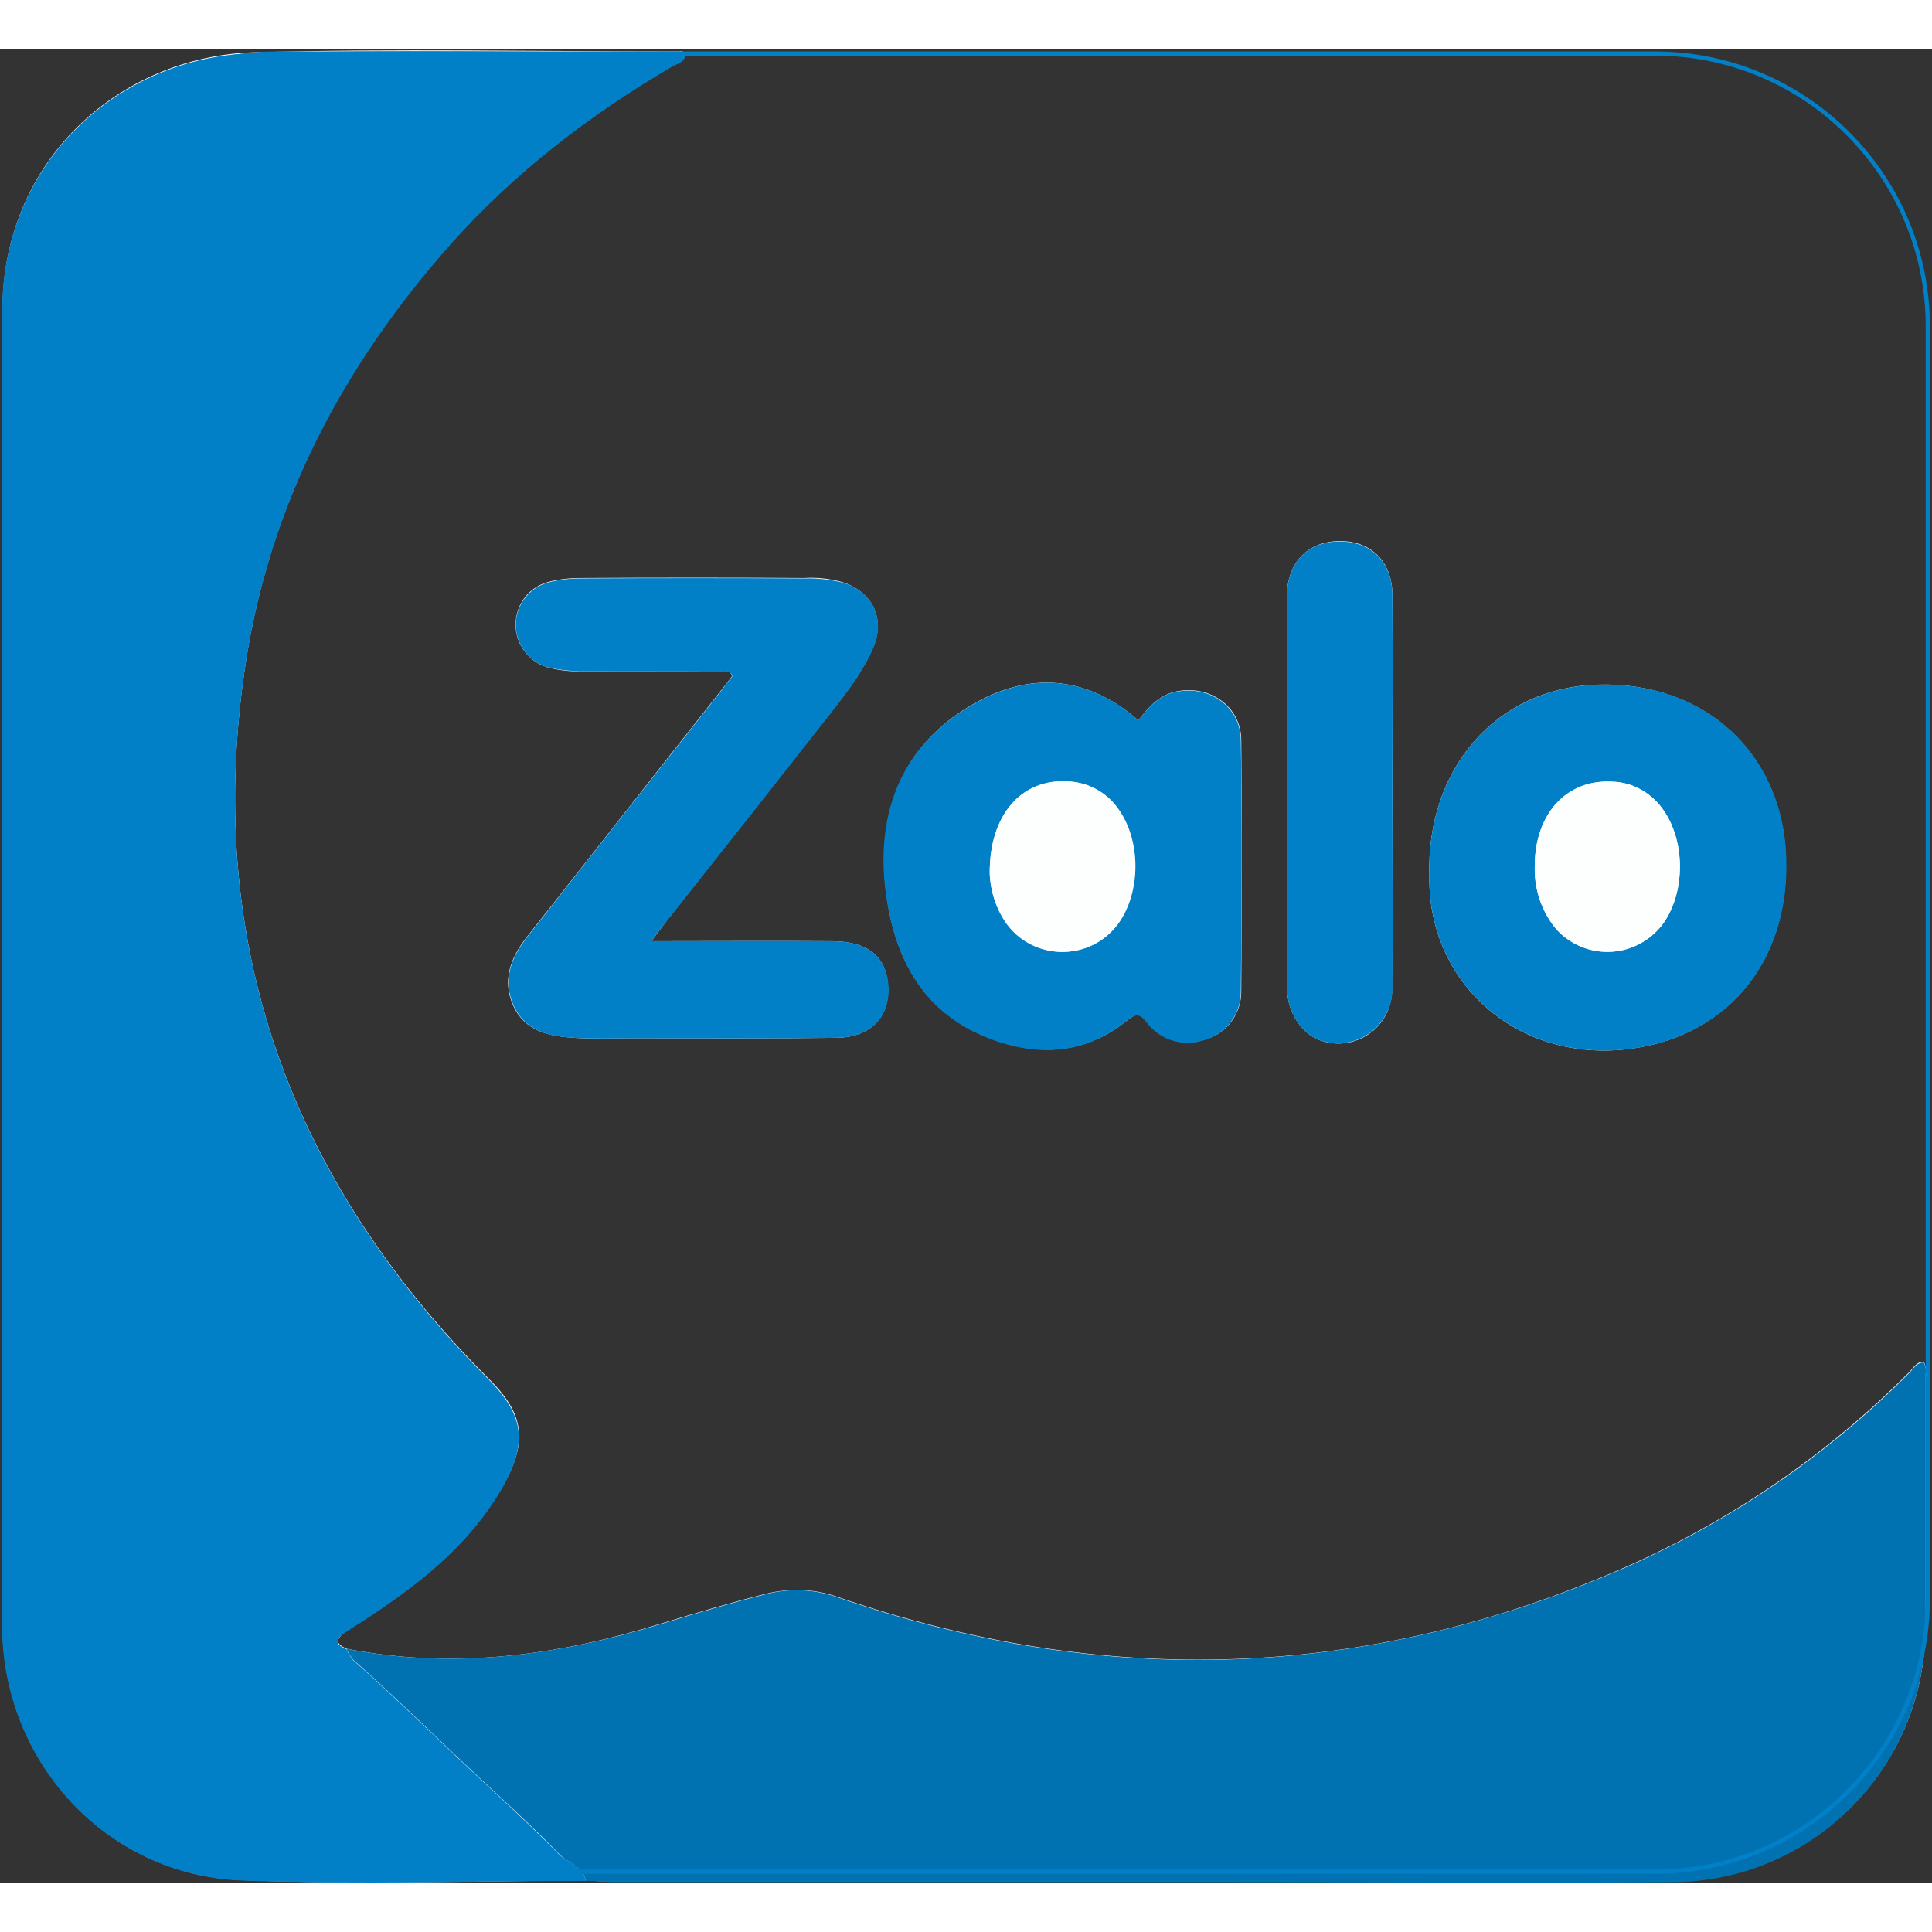 <svg id="Layer_1" xmlns="http://www.w3.org/2000/svg" viewBox="0 0 460.1 436.6" width="24" height="24"><rect x="0" y="0" width="460.1" height="436.6" fill="#333333" stroke="none"/><style>.st0{fill:#fdfefe}.st1{fill:#0180c7}.st2{fill:#0172b1}.st3{fill:none;stroke:#0180c7;strokeWidth:2;stroke-miterlimit:10}</style><title>logo-zalo-vector</title><path class="st0" d="M82.6 380.9c-1.8-.8-3.1-1.7-1-3.5 1.3-1 2.7-1.9 4.1-2.8 13.1-8.5 25.4-17.8 33.5-31.5 6.8-11.4 5.7-18.1-2.8-26.5C69 269.2 48.2 212.5 58.6 145.5 64.5 107.7 81.8 75 107 46.6c15.2-17.2 33.3-31.1 53.1-42.7 1.2-.7 2.9-.9 3.1-2.7-.4-1-1.1-.7-1.7-.7-33.7 0-67.4-.7-101 .2C28.3 1.7.5 26.6.6 62.3c.2 104.3 0 208.6 0 313 0 32.4 24.7 59.5 57 60.7 27.3 1.1 54.6.2 82 .1 2 .1 4 .2 6 .2H290c36 0 72 .2 108 0 33.4 0 60.5-27 60.5-60.3v-.6-58.5c0-1.4.5-2.9-.4-4.4-1.8.1-2.5 1.6-3.5 2.6-19.4 19.5-42.3 35.2-67.4 46.3-61.5 27.1-124.1 29-187.6 7.2-5.5-2-11.5-2.2-17.2-.8-8.4 2.1-16.7 4.6-25 7.1-24.4 7.6-49.3 11-74.8 6zm72.5-168.5c1.7-2.2 2.6-3.5 3.6-4.8 13.1-16.6 26.2-33.2 39.3-49.9 3.8-4.8 7.6-9.7 10-15.5 2.8-6.6-.2-12.8-7-15.2-3-.9-6.2-1.3-9.4-1.1-17.8-.1-35.7-.1-53.5 0-2.5 0-5 .3-7.4.9-5.6 1.4-9 7.1-7.6 12.8 1 3.8 4 6.8 7.8 7.7 2.4.6 4.9.9 7.4.8 10.8.1 21.7 0 32.5.1 1.2 0 2.7-.8 3.6 1-.9 1.2-1.8 2.4-2.7 3.5-15.5 19.6-30.9 39.3-46.4 58.9-3.8 4.9-5.8 10.3-3 16.3s8.5 7.1 14.3 7.5c4.6.3 9.3.1 14 .1 16.2 0 32.3.1 48.5-.1 8.6-.1 13.2-5.3 12.3-13.3-.7-6.3-5-9.6-13-9.7-14.1-.1-28.2 0-43.3 0zm116-52.6c-12.5-10.9-26.3-11.6-39.8-3.6-16.4 9.6-22.4 25.3-20.4 43.5 1.9 17 9.3 30.9 27.1 36.6 11.1 3.6 21.4 2.3 30.5-5.1 2.4-1.9 3.1-1.5 4.8.6 3.3 4.2 9 5.8 14 3.9 5-1.5 8.3-6.1 8.3-11.3.1-20 .2-40 0-60-.1-8-7.6-13.1-15.4-11.5-4.3.9-6.7 3.8-9.1 6.9zm69.3 37.1c-.4 25 20.3 43.9 46.3 41.3 23.9-2.4 39.4-20.3 38.6-45.6-.8-25-19.4-42.1-44.9-41.3-23.9.7-40.8 19.9-40 45.6zm-8.8-19.9c0-15.7.1-31.3 0-47 0-8-5.1-13-12.7-12.9-7.4.1-12.3 5.1-12.4 12.8-.1 4.7 0 9.3 0 14v79.5c0 6.2 3.8 11.6 8.8 12.9 6.9 1.9 14-2.2 15.8-9.1.3-1.2.5-2.4.4-3.7.2-15.5.1-31 .1-46.5z"/><path class="st1" d="M139.5 436.2c-27.3 0-54.7.9-82-.1-32.3-1.3-57-28.4-57-60.7 0-104.3.2-208.6 0-313C.5 26.7 28.4 1.8 60.5.9c33.6-.9 67.3-.2 101-.2.6 0 1.4-.3 1.7.7-.2 1.8-2 2-3.1 2.7-19.8 11.6-37.9 25.5-53.1 42.7-25.1 28.4-42.5 61-48.4 98.9-10.4 66.9 10.5 123.7 57.8 171.1 8.4 8.5 9.5 15.1 2.8 26.5-8.1 13.7-20.4 23-33.5 31.5-1.4.8-2.8 1.8-4.2 2.7-2.1 1.8-.8 2.7 1 3.5.4.9.9 1.7 1.5 2.5 11.5 10.2 22.4 21.1 33.7 31.5 5.3 4.9 10.6 10 15.7 15.1 2.1 1.9 5.6 2.5 6.1 6.1z"/><path class="st2" d="M139.5 436.2c-.5-3.5-4-4.1-6.1-6.2-5.1-5.2-10.4-10.2-15.7-15.1-11.3-10.4-22.2-21.3-33.7-31.5-.6-.8-1.1-1.6-1.5-2.5 25.5 5 50.4 1.6 74.9-5.9 8.3-2.5 16.6-5 25-7.1 5.7-1.5 11.7-1.2 17.2.8 63.4 21.8 126 19.8 187.6-7.2 25.1-11.1 48-26.7 67.4-46.2 1-1 1.7-2.5 3.5-2.6.9 1.4.4 2.9.4 4.4v58.5c.2 33.4-26.6 60.6-60 60.9h-.5c-36 .2-72 0-108 0H145.5c-2-.2-4-.3-6-.3z"/><path class="st1" d="M155.1 212.4c15.1 0 29.3-.1 43.4 0 7.9.1 12.2 3.4 13 9.7.9 7.9-3.7 13.2-12.3 13.3-16.2.2-32.3.1-48.5.1-4.7 0-9.3.2-14-.1-5.8-.3-11.5-1.5-14.3-7.5s-.8-11.4 3-16.3c15.4-19.6 30.9-39.3 46.4-58.9.9-1.2 1.8-2.4 2.7-3.5-1-1.7-2.4-.9-3.6-1-10.8-.1-21.7 0-32.5-.1-2.5 0-5-.3-7.4-.8-5.7-1.3-9.2-7-7.9-12.6.9-3.8 3.9-6.9 7.7-7.8 2.4-.6 4.9-.9 7.4-.9 17.8-.1 35.7-.1 53.5 0 3.2-.1 6.3.3 9.4 1.1 6.8 2.3 9.7 8.6 7 15.2-2.4 5.7-6.2 10.6-10 15.5-13.1 16.7-26.2 33.3-39.3 49.8-1.1 1.3-2.1 2.6-3.7 4.8z"/><path class="st1" d="M271.1 159.8c2.4-3.1 4.9-6 9-6.8 7.9-1.6 15.3 3.5 15.4 11.5.3 20 .2 40 0 60 0 5.2-3.4 9.8-8.3 11.3-5 1.9-10.7.4-14-3.9-1.7-2.1-2.4-2.5-4.8-.6-9.1 7.4-19.4 8.7-30.5 5.1-17.8-5.8-25.1-19.7-27.1-36.6-2.1-18.3 4-33.9 20.4-43.5 13.6-8.1 27.4-7.4 39.9 3.5zm-35.4 36.5c.2 4.4 1.6 8.6 4.2 12.1 5.4 7.2 15.7 8.7 23 3.3 1.2-.9 2.3-2 3.3-3.3 5.6-7.6 5.6-20.1 0-27.7-2.8-3.9-7.2-6.2-11.9-6.3-11-.7-18.7 7.8-18.6 21.9zM340.4 196.9c-.8-25.7 16.1-44.9 40.1-45.6 25.5-.8 44.1 16.3 44.9 41.3.8 25.3-14.7 43.2-38.6 45.6-26.1 2.6-46.8-16.3-46.4-41.3zm25.1-2.4c-.2 5 1.3 9.9 4.3 14 5.5 7.2 15.8 8.6 23 3 1.1-.8 2-1.8 2.9-2.8 5.8-7.6 5.8-20.4.1-28-2.8-3.8-7.2-6.2-11.9-6.3-10.8-.6-18.4 7.6-18.4 20.1zM331.6 177c0 15.5.1 31 0 46.5.1 7.1-5.5 13-12.6 13.2-1.2 0-2.5-.1-3.7-.4-5-1.3-8.8-6.6-8.8-12.9v-79.5c0-4.7-.1-9.3 0-14 .1-7.7 5-12.7 12.4-12.7 7.6-.1 12.7 4.9 12.7 12.9.1 15.6 0 31.3 0 46.9z"/><path class="st0" d="M235.7 196.3c-.1-14.1 7.6-22.6 18.5-22 4.7.2 9.1 2.5 11.9 6.4 5.6 7.5 5.6 20.1 0 27.7-5.4 7.2-15.7 8.7-23 3.3-1.2-.9-2.3-2-3.3-3.3-2.5-3.5-3.9-7.7-4.1-12.1zM365.5 194.5c0-12.4 7.6-20.7 18.4-20.1 4.7.1 9.1 2.5 11.9 6.3 5.7 7.6 5.7 20.5-.1 28-5.6 7.1-16 8.3-23.1 2.7-1.1-.8-2-1.8-2.8-2.9-3-4.1-4.4-9-4.3-14z"/><path class="st3" d="M66 1h328.1c35.9 0 65 29.1 65 65v303c0 35.9-29.1 65-65 65H66c-35.9 0-65-29.1-65-65V66C1 30.1 30.1 1 66 1z"/></svg>